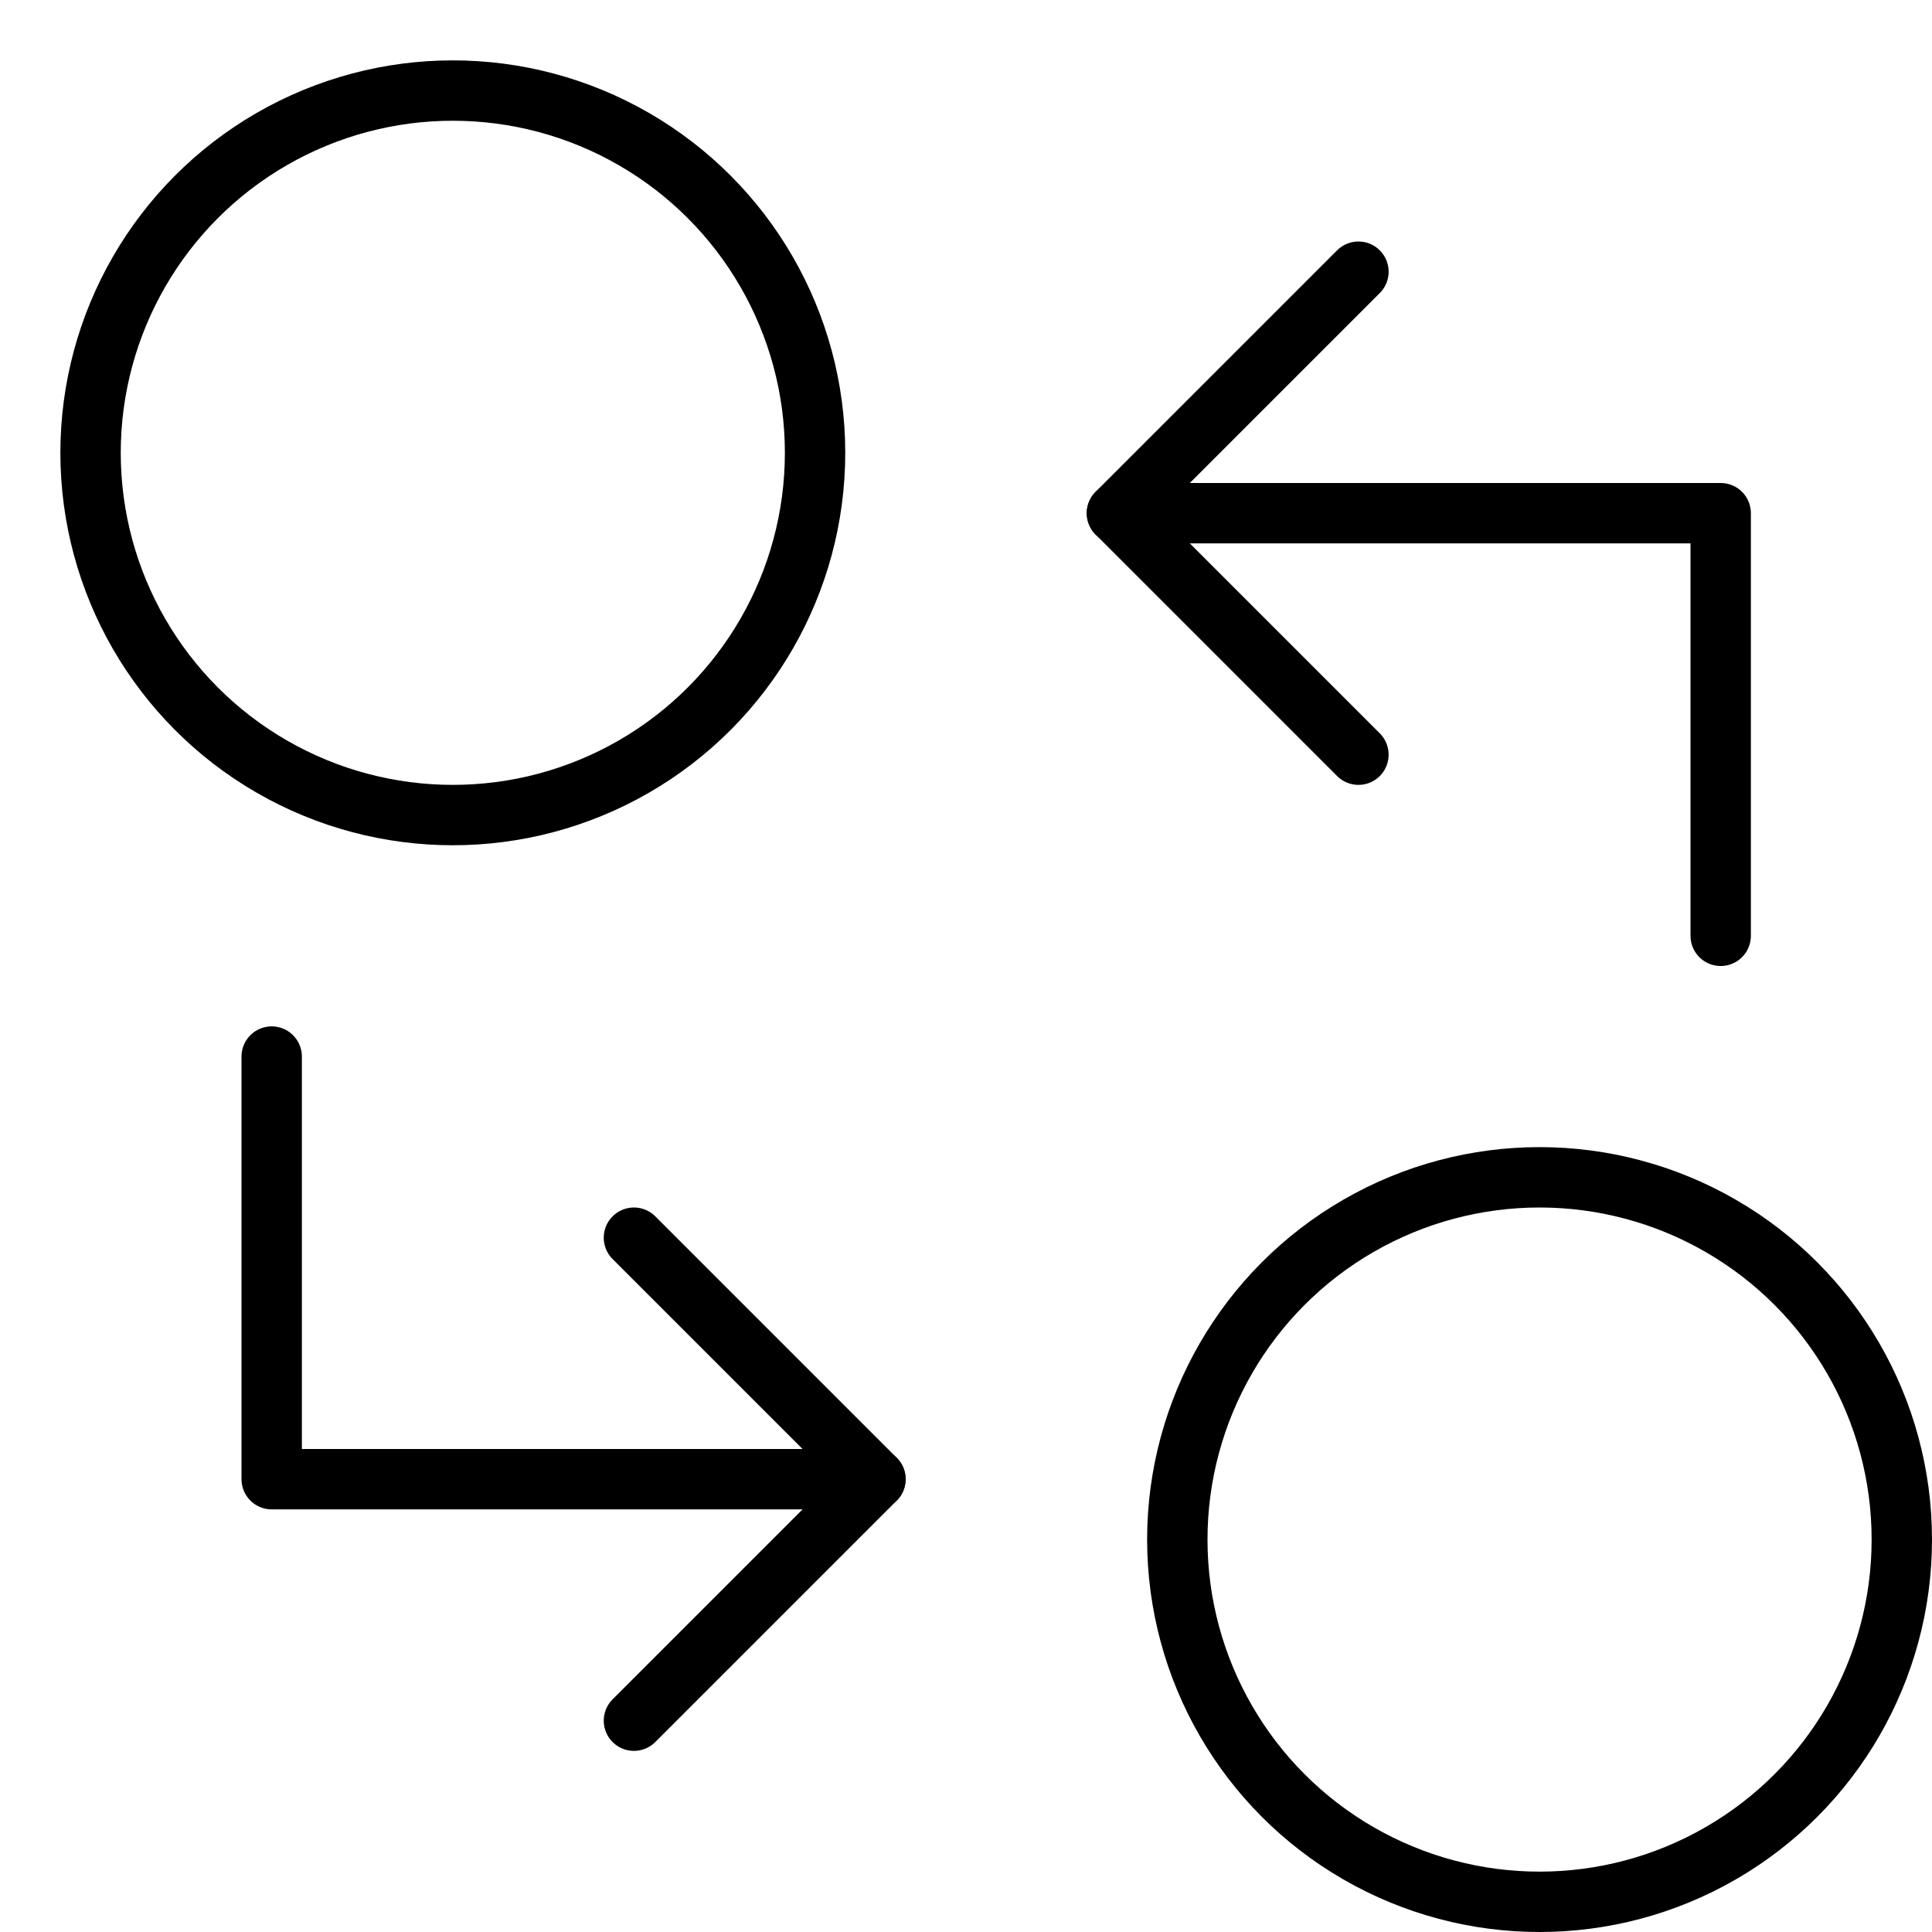 <svg xmlns="http://www.w3.org/2000/svg" viewBox="0 0 32 32"><title>currency exchange</title><g stroke-linecap="round" stroke-width="1" fill="none" stroke="#000000" stroke-linejoin="round" class="nc-icon-wrapper" transform="translate(0.5 0.5)"><circle cx="7" cy="7" r="6"></circle> <circle cx="25" cy="25" r="6"></circle> <polyline data-cap="butt" points="18,8 28,8 28,15 " stroke="#000000"></polyline> <polyline data-cap="butt" points="14,24 4,24 4,17 " stroke="#000000"></polyline> <polyline points=" 22,4 18,8 22,12 " stroke="#000000"></polyline> <polyline points=" 10,20 14,24 10,28 " stroke="#000000"></polyline></g></svg>